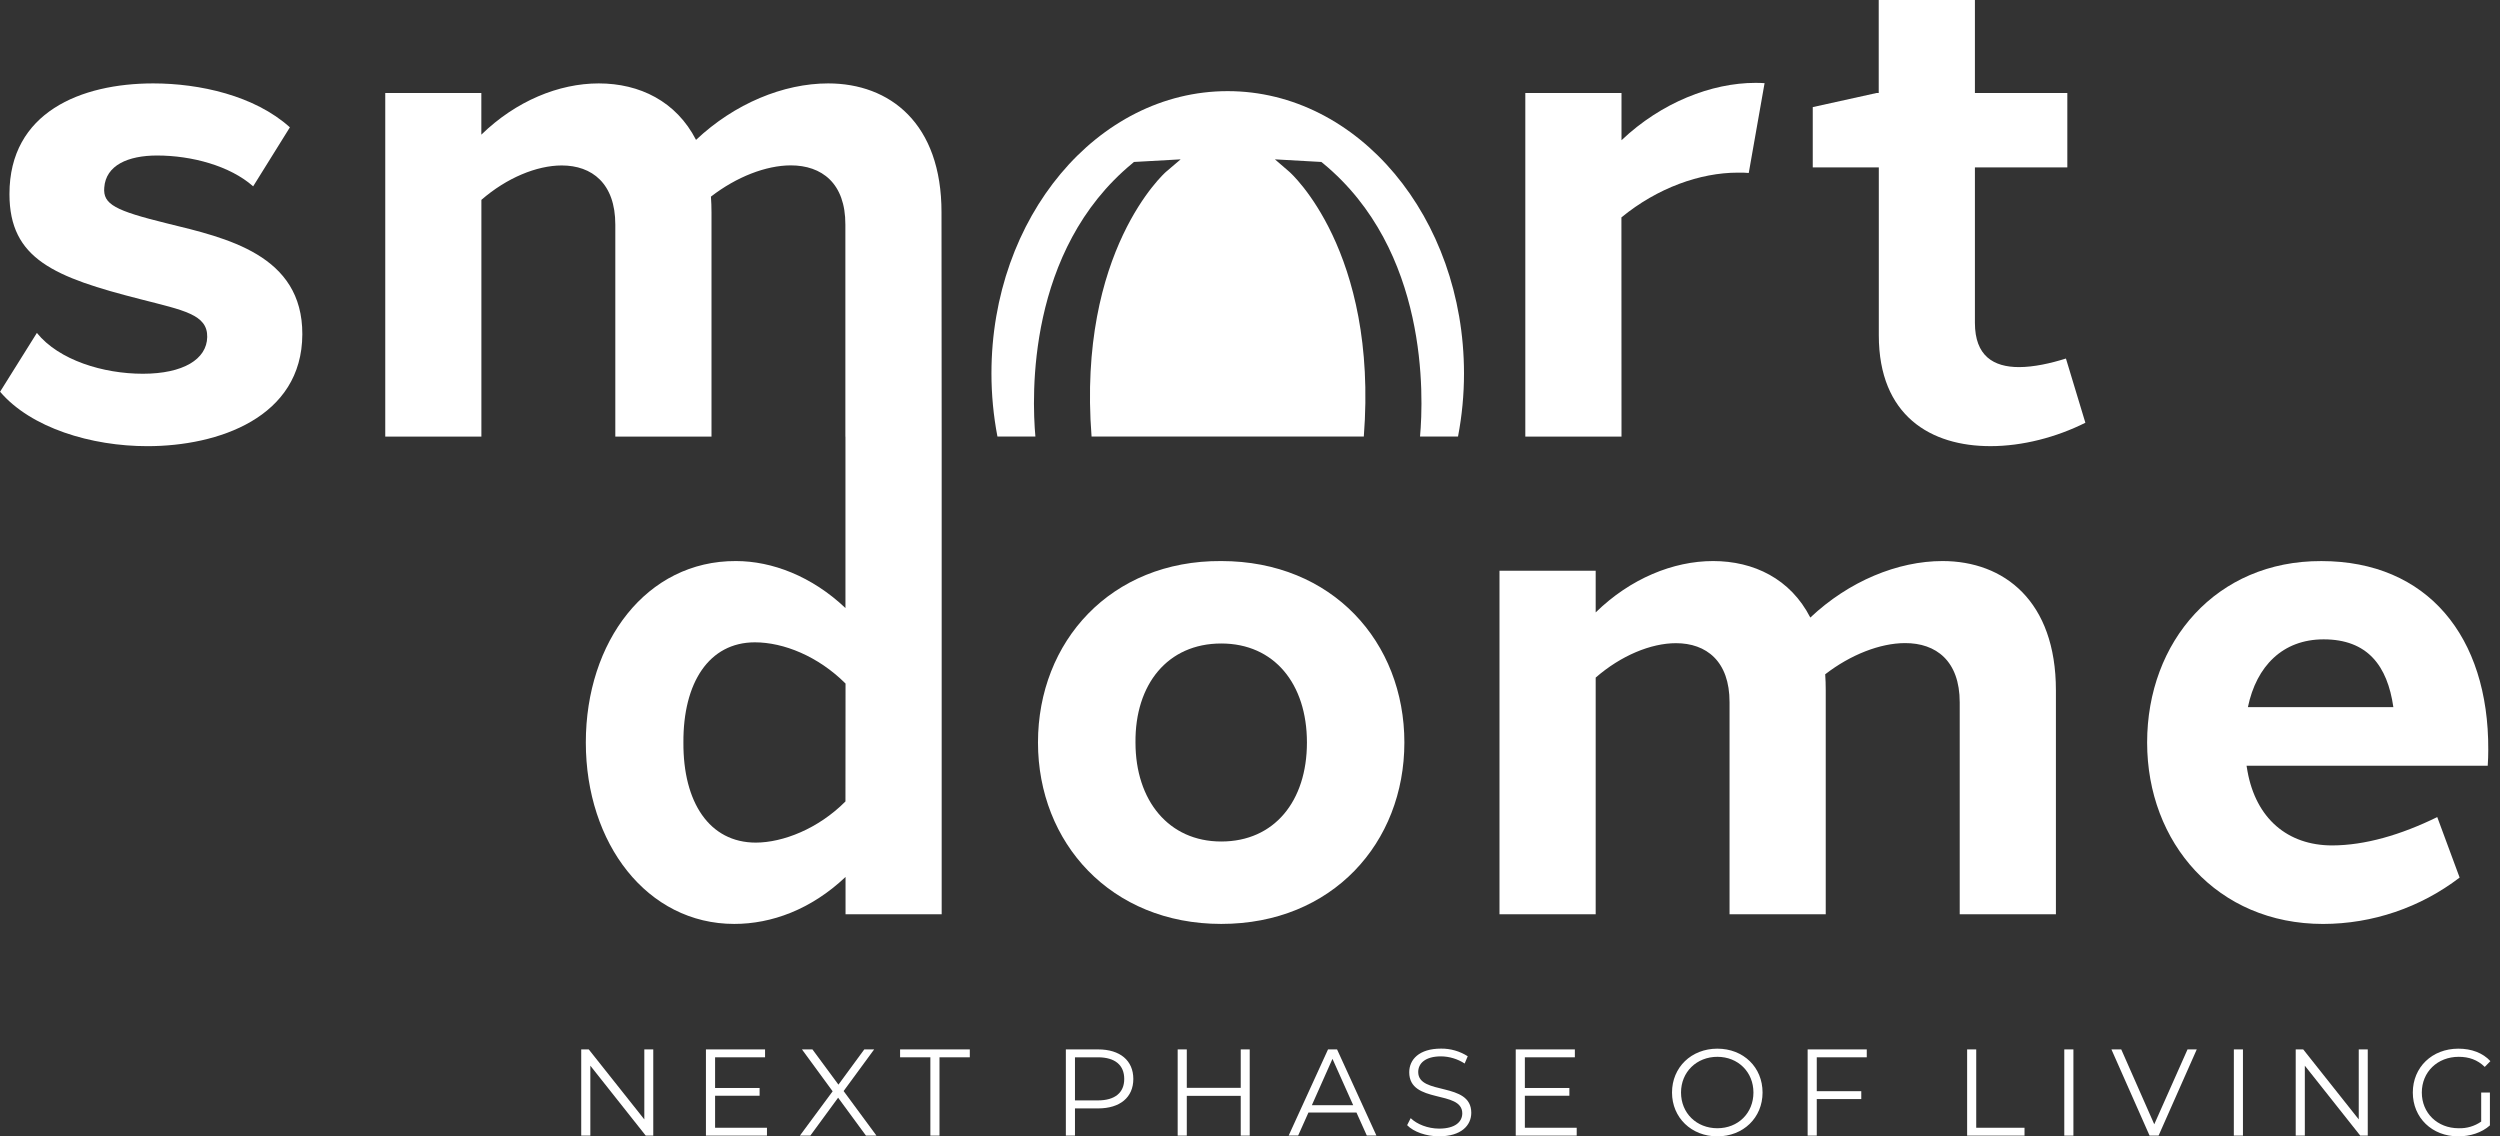 <svg width="88" height="40" viewBox="0 0 88 40" fill="none" xmlns="http://www.w3.org/2000/svg">
<rect x="0" y="0" width="88" height="40" fill="#333333" stroke="none"/>
<path d="M22.995 36.939V39.974H22.73L20.78 37.512V39.974H20.459V36.939H20.724L22.68 39.403V36.939H22.995Z" fill="white"/>
<path d="M26.997 39.697V39.974H24.849V36.939H26.93V37.217H25.171V38.297H26.738V38.57H25.171V39.697H26.997Z" fill="white"/>
<path d="M30.482 39.974L29.502 38.639L28.524 39.974H28.156L29.309 38.414L28.229 36.939H28.598L29.513 38.179L30.423 36.939H30.77L29.695 38.405L30.852 39.974H30.482Z" fill="white"/>
<path d="M32.749 37.217H31.683V36.939H34.137V37.217H33.07V39.974H32.749V37.217Z" fill="white"/>
<path d="M39.893 37.98C39.893 38.626 39.425 39.016 38.654 39.016H37.839V39.974H37.518V36.939H38.654C39.425 36.939 39.893 37.33 39.893 37.98ZM39.573 37.98C39.573 37.494 39.252 37.217 38.645 37.217H37.839V38.734H38.646C39.252 38.734 39.573 38.457 39.573 37.98Z" fill="white"/>
<path d="M43.99 36.939V39.974H43.674V38.574H41.775V39.974H41.454V36.939H41.775V38.292H43.674V36.939H43.99Z" fill="white"/>
<path d="M47.748 39.162H46.057L45.695 39.972H45.361L46.747 36.938H47.064L48.45 39.972H48.112L47.748 39.162ZM47.632 38.902L46.903 37.271L46.177 38.904L47.632 38.902Z" fill="white"/>
<path d="M49.531 39.606L49.656 39.359C49.873 39.571 50.258 39.727 50.658 39.727C51.225 39.727 51.472 39.486 51.472 39.19C51.472 38.357 49.605 38.869 49.605 37.744C49.605 37.297 49.952 36.911 50.724 36.911C51.056 36.907 51.383 37.001 51.664 37.18L51.556 37.436C51.308 37.275 51.019 37.187 50.724 37.184C50.169 37.184 49.921 37.432 49.921 37.735C49.921 38.567 51.789 38.064 51.789 39.17C51.789 39.616 51.433 39.998 50.657 39.998C50.202 40 49.756 39.84 49.531 39.606Z" fill="white"/>
<path d="M55.5 39.697V39.974H53.354V36.939H55.435V37.217H53.675V38.297H55.242V38.57H53.675V39.697H55.5Z" fill="white"/>
<path d="M58.855 38.457C58.855 37.573 59.532 36.913 60.451 36.913C61.37 36.913 62.042 37.568 62.042 38.457C62.042 39.346 61.361 40 60.451 40C59.54 40 58.855 39.343 58.855 38.457ZM61.721 38.457C61.721 37.734 61.179 37.2 60.451 37.2C59.722 37.2 59.172 37.733 59.172 38.457C59.172 39.181 59.718 39.714 60.451 39.714C61.183 39.714 61.721 39.181 61.721 38.457Z" fill="white"/>
<path d="M63.95 37.217V38.41H65.517V38.687H63.95V39.974H63.629V36.939H65.71V37.217H63.95Z" fill="white"/>
<path d="M69.243 36.939H69.563V39.697H71.263V39.974H69.243V36.939Z" fill="white"/>
<path d="M72.663 36.939H72.984V39.974H72.663V36.939Z" fill="white"/>
<path d="M77.326 36.939L75.982 39.974H75.665L74.322 36.939H74.668L75.83 39.575L77.001 36.939H77.326Z" fill="white"/>
<path d="M78.632 36.939H78.952V39.974H78.631L78.632 36.939Z" fill="white"/>
<path d="M83.345 36.939V39.974H83.081L81.13 37.512V39.974H80.809V36.939H81.073L83.028 39.403V36.939H83.345Z" fill="white"/>
<path d="M87.338 38.457H87.645V39.614C87.359 39.87 86.951 40 86.531 40C85.608 40 84.931 39.346 84.931 38.457C84.931 37.568 85.608 36.913 86.535 36.913C86.995 36.913 87.394 37.061 87.662 37.352L87.463 37.555C87.207 37.304 86.904 37.2 86.548 37.2C85.798 37.2 85.248 37.733 85.248 38.457C85.248 39.181 85.798 39.714 86.544 39.714C86.827 39.724 87.105 39.642 87.338 39.48V38.457Z" fill="white"/>
<path d="M5.88 7.864C4.057 7.414 3.619 7.194 3.67 6.602C3.726 5.819 4.504 5.474 5.53 5.474C6.746 5.474 8.096 5.836 8.911 6.559L10.204 4.482C8.962 3.361 7.018 2.936 5.394 2.936C2.853 2.936 0.329 3.95 0.333 6.834C0.333 9.117 1.909 9.76 4.958 10.536C6.464 10.924 7.308 11.07 7.294 11.862C7.281 12.645 6.45 13.155 5.03 13.156C3.637 13.156 2.077 12.682 1.298 11.719L0.003 13.789C1.088 15.063 3.215 15.707 5.192 15.705C7.674 15.705 10.633 14.701 10.642 11.768C10.652 8.964 7.968 8.375 5.88 7.864Z" fill="white"/>
<path d="M33.141 7.482C33.146 4.338 31.319 2.936 29.152 2.936C27.58 2.936 25.857 3.644 24.5 4.924C23.803 3.564 22.512 2.936 21.075 2.936C19.673 2.936 18.162 3.553 16.943 4.74V3.273H13.561V15.368H16.945V7.035C17.834 6.263 18.887 5.826 19.772 5.824C20.839 5.824 21.66 6.458 21.659 7.907V15.368H25.045V7.482C25.045 7.288 25.038 7.101 25.025 6.921C25.929 6.223 26.962 5.824 27.833 5.821C28.927 5.821 29.761 6.448 29.757 7.907V15.368H29.76V21.403C28.579 20.284 27.177 19.749 25.904 19.749C22.761 19.737 20.621 22.581 20.621 26.136C20.621 29.69 22.776 32.522 25.847 32.522C27.156 32.522 28.548 32.018 29.763 30.869V32.183H33.147V15.254L33.141 7.482ZM29.76 28.211C28.802 29.175 27.557 29.657 26.607 29.66C24.967 29.66 24.043 28.237 24.056 26.136C24.043 24.034 24.955 22.612 26.57 22.61C27.582 22.61 28.799 23.099 29.763 24.061L29.76 28.211Z" fill="white"/>
<path d="M57.074 7.652C58.34 6.613 59.846 6.077 61.171 6.077C61.299 6.073 61.428 6.077 61.556 6.089L62.113 2.927C62.006 2.92 61.899 2.917 61.791 2.917C60.249 2.917 58.477 3.608 57.077 4.936V3.273H53.691V15.368H57.077L57.074 7.652Z" fill="white"/>
<path d="M71.073 12.922C70.169 12.922 69.517 12.529 69.517 11.363V5.892H72.77V3.273H69.517V0.001H66.131V3.273H66.059L63.809 3.77V5.893H66.134V11.803C66.134 14.643 67.975 15.709 70.071 15.704C71.192 15.704 72.384 15.392 73.405 14.881L72.721 12.62C72.172 12.793 71.588 12.921 71.073 12.922Z" fill="white"/>
<path d="M42.987 19.749C39.102 19.725 36.537 22.581 36.537 26.136C36.537 29.666 39.102 32.522 42.987 32.522C46.898 32.522 49.434 29.667 49.434 26.136C49.434 22.604 46.9 19.749 42.987 19.749ZM42.987 29.621C41.138 29.621 39.969 28.18 39.969 26.136C39.949 24.092 41.098 22.651 42.987 22.651C44.855 22.651 46.004 24.073 46.004 26.136C46.004 28.2 44.856 29.621 42.987 29.621Z" fill="white"/>
<path d="M68.376 19.749C66.803 19.749 65.082 20.456 63.723 21.738C63.026 20.376 61.735 19.749 60.3 19.749C58.898 19.749 57.386 20.366 56.168 21.557V20.089H52.782V32.182H56.168V23.851C57.055 23.079 58.109 22.64 58.994 22.64C60.06 22.64 60.884 23.272 60.88 24.723V32.182H64.266V24.298C64.266 24.104 64.26 23.917 64.247 23.735C65.15 23.038 66.185 22.64 67.054 22.637C68.148 22.633 68.982 23.262 68.982 24.723V32.182H72.368V24.298C72.368 21.153 70.541 19.749 68.376 19.749Z" fill="white"/>
<path d="M87.587 26.389C87.605 22.404 85.442 19.75 81.711 19.75C78.017 19.737 75.579 22.582 75.579 26.136C75.579 29.666 78.043 32.523 81.774 32.523C83.511 32.52 85.199 31.947 86.579 30.89L85.791 28.761C84.509 29.39 83.244 29.756 82.094 29.759C80.523 29.759 79.411 28.811 79.111 27.146C79.1 27.086 79.088 27.02 79.079 26.955H87.568C87.581 26.764 87.587 26.576 87.587 26.389ZM79.126 24.89C79.427 23.444 80.354 22.505 81.792 22.505C83.337 22.505 84.038 23.435 84.246 24.89H79.126Z" fill="white"/>
<path d="M43.214 3.208C38.622 3.208 34.899 7.656 34.899 13.141C34.899 13.888 34.969 14.633 35.11 15.367H36.446C36.319 13.947 36.145 8.81 39.86 5.749L39.916 5.701L41.559 5.609L41.04 6.051C41.009 6.078 37.916 8.823 38.423 15.367H48.006C48.514 8.825 45.421 6.078 45.389 6.051L44.877 5.609L46.512 5.701L46.572 5.749C50.285 8.808 50.113 13.947 49.985 15.367H51.322C51.463 14.633 51.533 13.888 51.533 13.141C51.529 7.656 47.804 3.208 43.214 3.208Z" fill="white"/>
</svg>
